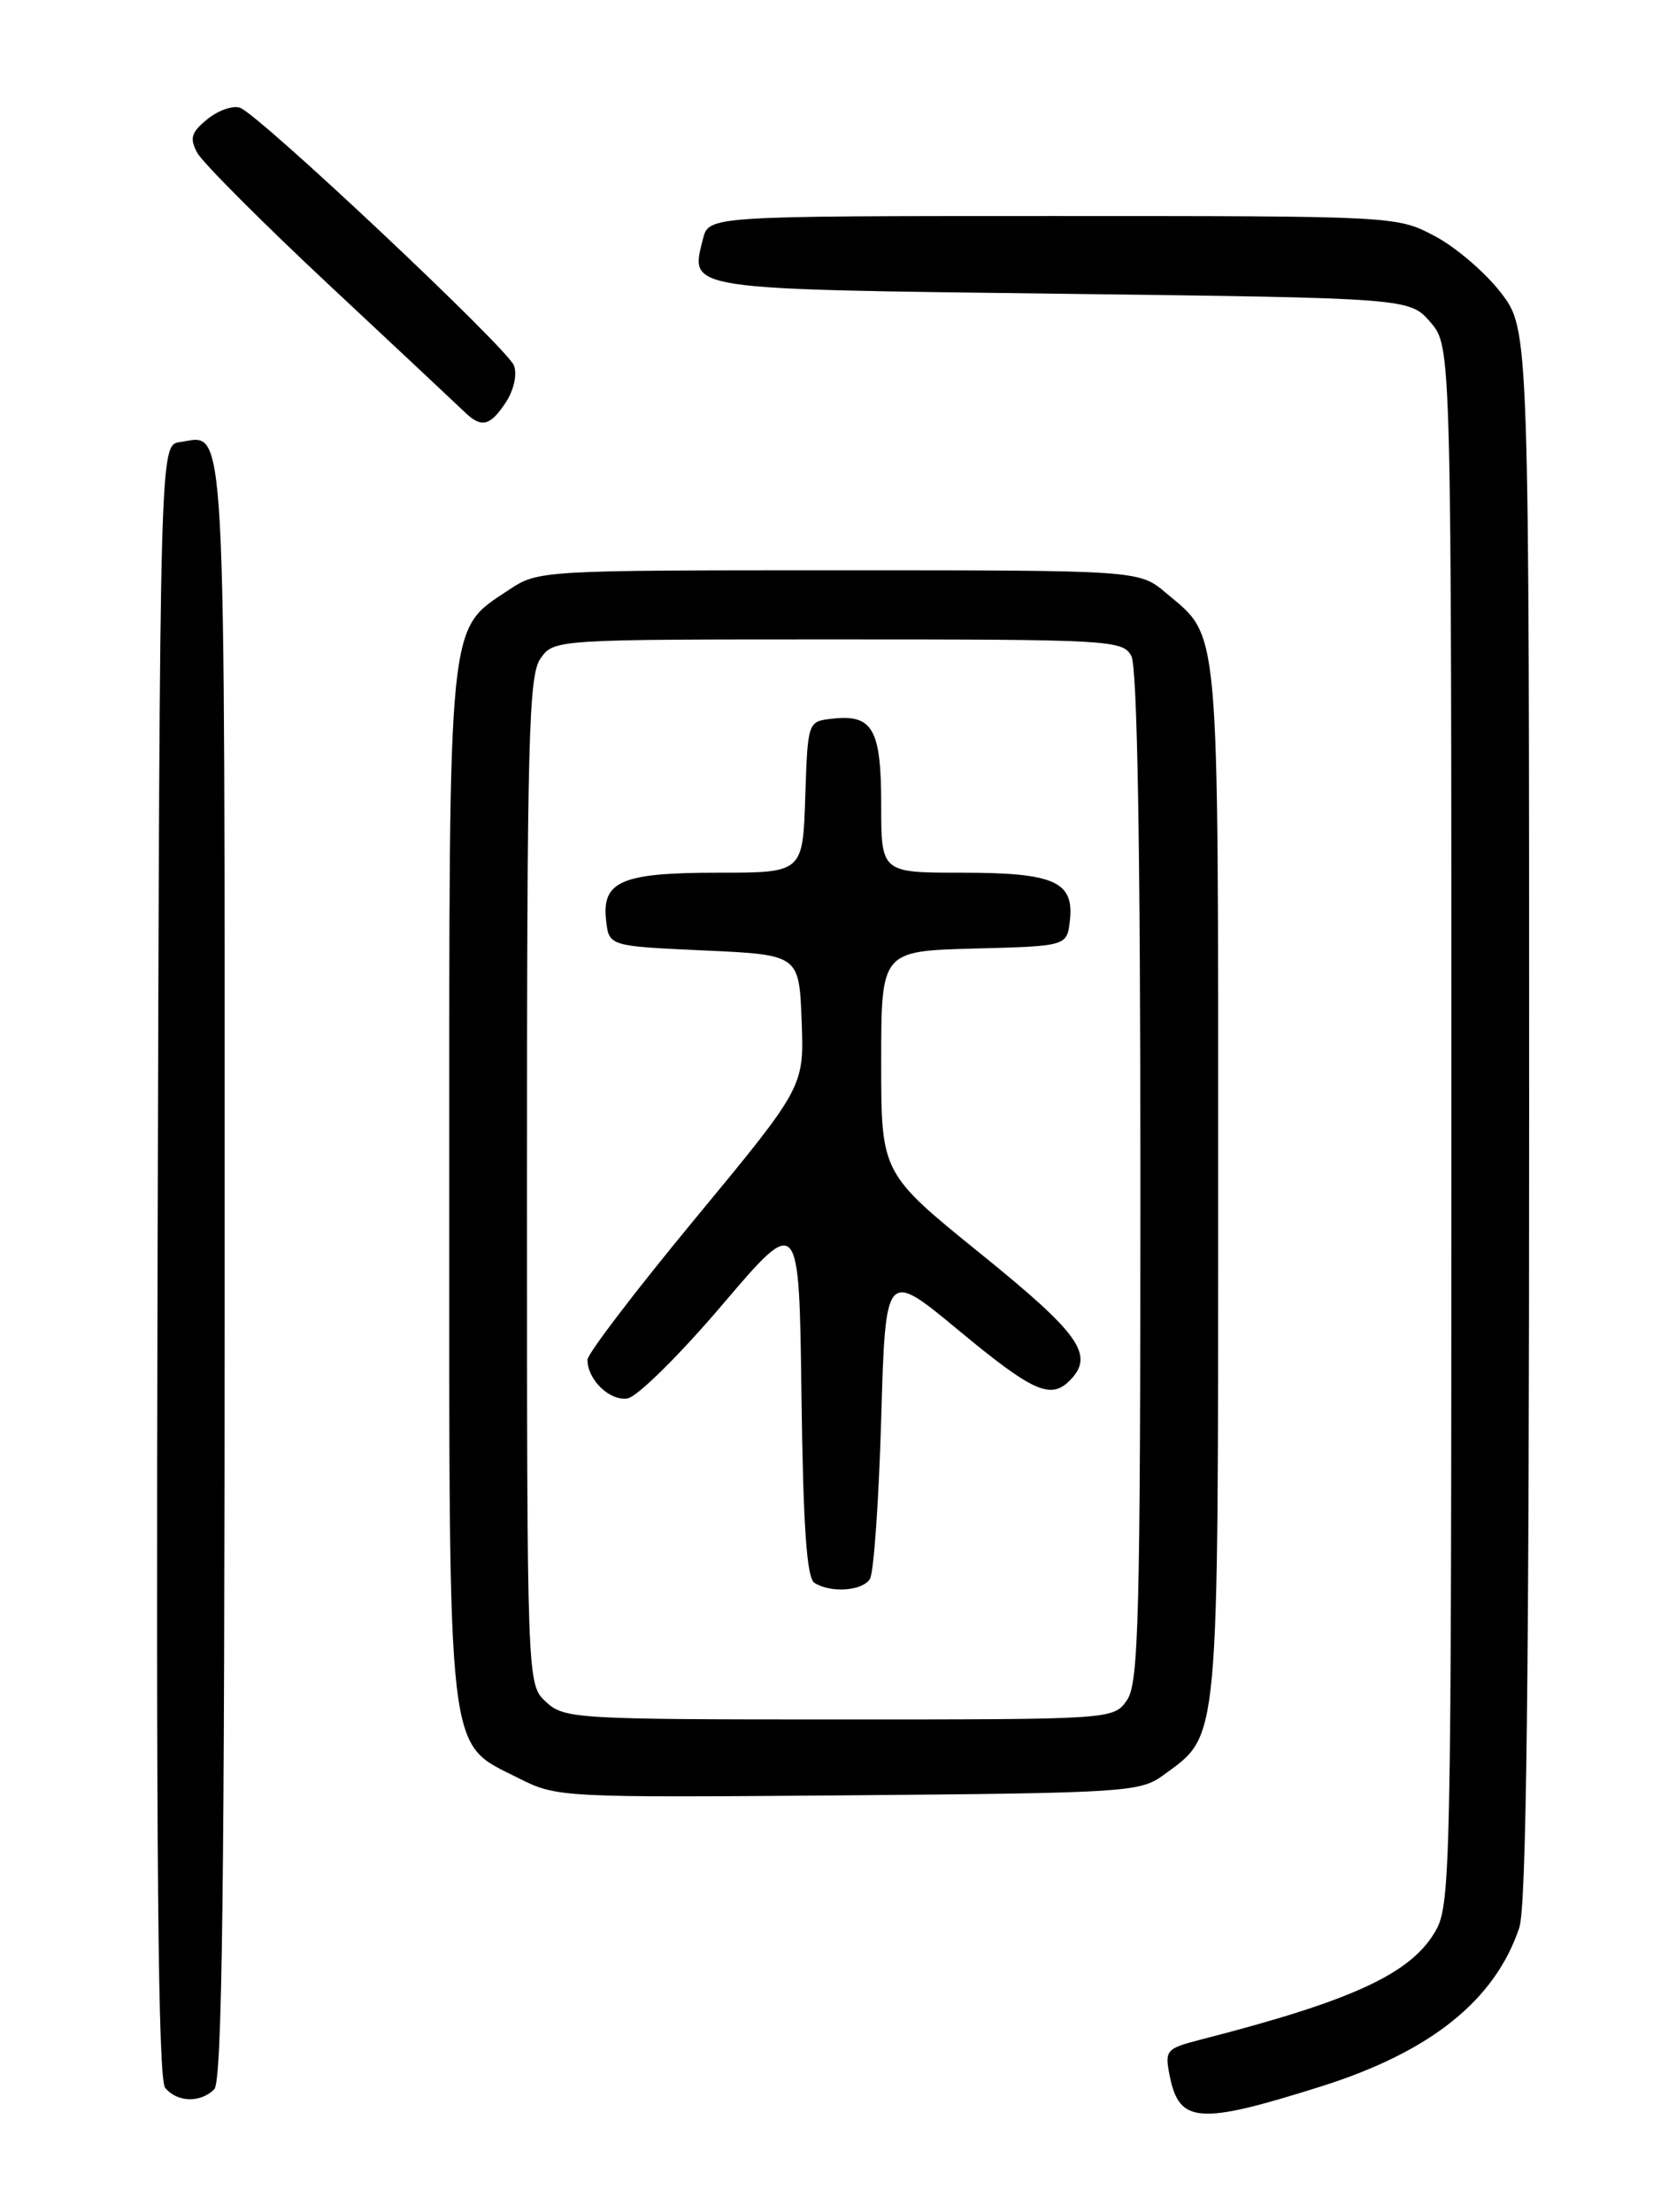 <?xml version="1.0" encoding="UTF-8" standalone="no"?>
<!DOCTYPE svg PUBLIC "-//W3C//DTD SVG 1.1//EN" "http://www.w3.org/Graphics/SVG/1.1/DTD/svg11.dtd" >
<svg xmlns="http://www.w3.org/2000/svg" xmlns:xlink="http://www.w3.org/1999/xlink" version="1.1" viewBox="0 0 194 256">
 <g >
 <path fill="currentColor"
d=" M 152.98 241.45 C 165.62 237.45 173.05 231.49 175.86 223.10 C 176.68 220.66 177.00 194.13 177.00 128.93 C 177.00 38.16 177.00 38.16 173.75 33.90 C 171.96 31.57 168.52 28.61 166.09 27.33 C 161.69 25.00 161.62 25.00 121.86 25.00 C 82.04 25.00 82.04 25.00 81.37 27.65 C 79.88 33.60 78.94 33.45 122.95 34.00 C 163.17 34.50 163.17 34.50 165.59 37.31 C 168.00 40.11 168.00 40.11 168.00 130.31 C 167.99 218.13 167.94 220.58 166.03 223.71 C 163.12 228.50 156.39 231.58 139.14 236.01 C 134.94 237.09 134.80 237.25 135.40 240.27 C 136.51 245.78 138.78 245.93 152.98 241.45 Z  M 24.80 241.80 C 25.72 240.88 26.00 218.45 26.00 146.92 C 26.00 45.56 26.26 50.40 20.81 51.17 C 18.50 51.50 18.50 51.50 18.24 145.89 C 18.06 214.80 18.29 240.65 19.12 241.64 C 20.51 243.32 23.20 243.40 24.80 241.80 Z  M 134.68 205.43 C 141.19 200.65 141.00 202.70 141.00 136.70 C 141.00 71.16 141.24 73.91 134.96 68.62 C 131.85 66.00 131.85 66.00 97.07 66.00 C 62.58 66.00 62.27 66.02 58.90 68.27 C 51.77 73.03 52.00 70.67 52.00 137.00 C 52.00 204.65 51.64 201.55 60.00 205.78 C 64.45 208.03 64.84 208.05 98.18 207.78 C 130.43 207.51 131.98 207.41 134.68 205.43 Z  M 58.56 46.55 C 59.48 45.14 59.88 43.34 59.49 42.30 C 58.73 40.30 30.11 13.36 27.80 12.48 C 26.99 12.17 25.30 12.75 24.03 13.77 C 22.13 15.31 21.92 15.99 22.83 17.68 C 23.43 18.80 30.35 25.74 38.21 33.09 C 46.07 40.43 53.09 47.02 53.82 47.72 C 55.73 49.57 56.75 49.31 58.56 46.55 Z  M 63.19 196.96 C 61.00 194.92 61.00 194.92 61.00 136.68 C 61.00 85.59 61.19 78.17 62.56 76.22 C 64.11 74.00 64.15 74.00 97.02 74.00 C 128.53 74.00 129.97 74.08 130.96 75.93 C 131.64 77.20 132.00 97.91 132.00 136.21 C 132.00 187.40 131.81 194.83 130.44 196.78 C 128.89 198.99 128.81 199.00 97.13 199.00 C 66.56 199.00 65.30 198.92 63.19 196.96 Z  M 100.69 182.75 C 101.14 182.06 101.72 173.73 102.00 164.23 C 102.50 146.95 102.50 146.95 110.98 153.98 C 119.51 161.05 121.60 162.00 123.80 159.80 C 126.75 156.85 125.05 154.43 113.50 145.09 C 102.00 135.78 102.00 135.78 102.00 122.93 C 102.00 110.07 102.00 110.07 112.75 109.78 C 123.50 109.50 123.50 109.50 123.84 106.55 C 124.35 102.02 122.05 101.00 111.31 101.00 C 102.00 101.00 102.00 101.00 102.00 93.12 C 102.00 84.36 101.02 82.64 96.31 83.18 C 93.50 83.50 93.50 83.50 93.21 92.25 C 92.92 101.00 92.92 101.00 83.15 101.00 C 71.92 101.00 69.64 101.97 70.16 106.55 C 70.50 109.50 70.50 109.50 81.50 110.00 C 92.50 110.50 92.50 110.50 92.79 118.14 C 93.08 125.78 93.08 125.78 80.54 140.95 C 73.64 149.29 68.00 156.68 68.00 157.37 C 68.00 159.69 70.60 162.19 72.65 161.84 C 73.76 161.66 78.69 156.79 83.59 151.03 C 92.50 140.56 92.50 140.56 92.77 161.48 C 92.97 176.69 93.38 182.62 94.27 183.19 C 96.16 184.39 99.79 184.14 100.69 182.75 Z "/>
</g>
</svg>
